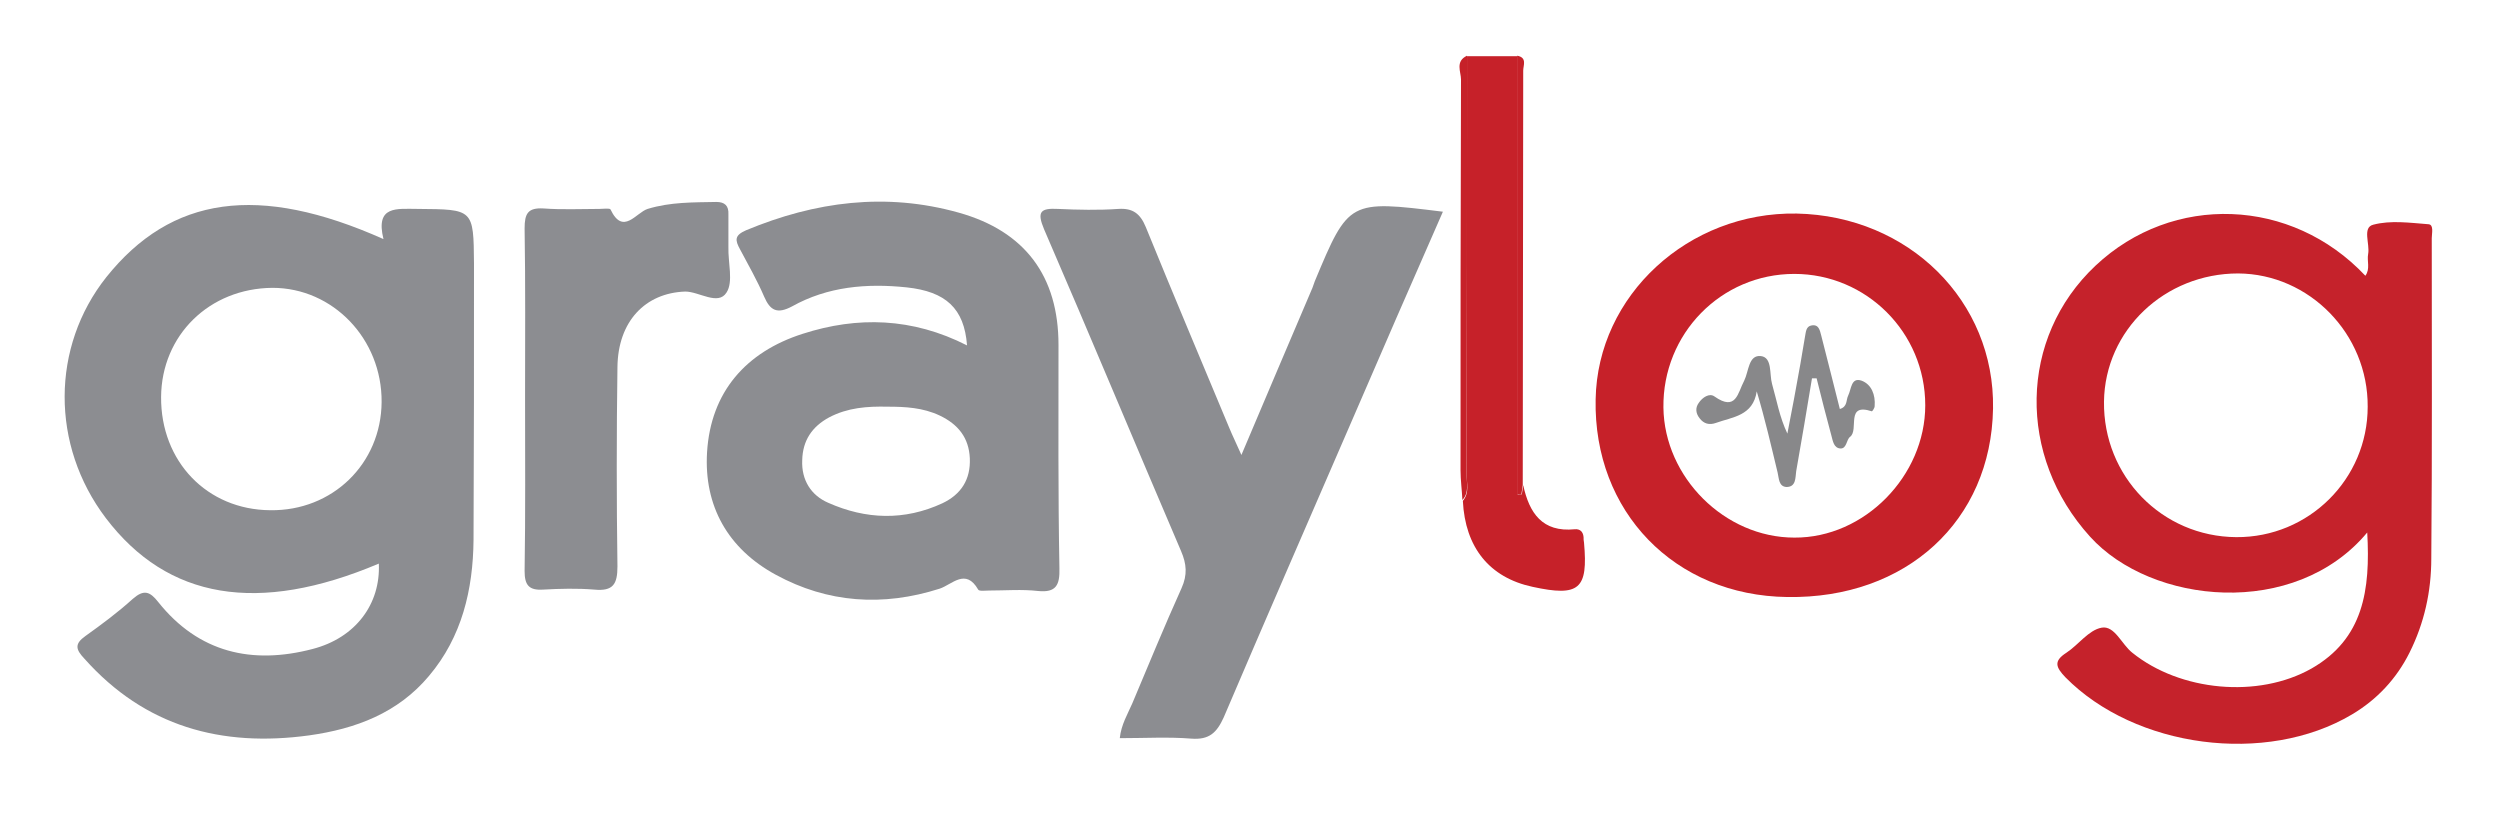 <svg xmlns="http://www.w3.org/2000/svg" xmlns:xlink="http://www.w3.org/1999/xlink" id="Layer_1" x="0" y="0" enable-background="new 0 0 538.5 177" version="1.1" viewBox="0 0 538.5 177" xml:space="preserve"><style type="text/css">.st0{fill:#8c8d91}.st1{fill:#c5222b}.st2{fill:#c62129}.st3{fill:#88888a}</style><g><path d="M90,45c-4.5,0-9.2-0.8-7.4,6.5c-26.9-12-45.7-9.3-59.7,8.2c-11.9,15-12,36.2-0.1,51.9 c13.3,17.5,32.8,20.8,58.8,9.8c0.4,8.7-5,16-14.3,18.4c-13,3.4-24.5,0.8-33.2-10.1c-1.8-2.3-3.1-2.8-5.5-0.7 c-3.2,2.9-6.7,5.5-10.2,8c-2.4,1.7-2.1,2.9-0.2,4.9c13,14.6,29.5,19.1,48.4,16.5c10-1.4,19.1-4.8,25.8-12.8 c7.1-8.4,9.5-18.6,9.6-29.3c0.1-19.8,0.1-39.6,0.1-59.5C102,45,102,45.1,90,45z M58.2,109.9c-13.6-0.1-23.6-10.5-23.5-24.4 c0.1-13.3,10.4-23.4,24-23.5c13,0,23.6,11,23.5,24.6C82.1,99.9,71.6,110.1,58.2,109.9z" class="st0"/><path d="M523.1,48.3c-4-0.3-8.1-0.9-11.9,0.1c-2.4,0.6-0.7,4.1-1.1,6.3c-0.3,1.5,0.5,3.2-0.6,4.7 c-15.9-16.9-41.5-17.8-58.1-2.2s-16.9,41.1-1.2,58.4c13.2,14.6,44.1,17.8,59.7-0.9c0.7,12.4-0.8,22.9-12,29.3 c-11.5,6.5-28.3,4.9-38.6-3.4c-2.3-1.8-3.8-5.9-6.6-5.4c-2.8,0.5-5,3.7-7.6,5.4c-2.8,1.8-2.3,3.1-0.2,5.3c15,15.2,43.2,19,61.7,8 c5.4-3.2,9.6-7.7,12.4-13.3c3.2-6.4,4.7-13.2,4.7-20.3c0.2-23,0.1-46,0.1-69C523.8,50.3,524.3,48.4,523.1,48.3z M481.7,115.7 c-16-0.1-28.7-13.1-28.5-29.2c0.2-15.4,13.1-27.6,28.9-27.6c15.3,0.1,28,13,27.9,28.7C510,103.2,497.3,115.8,481.7,115.7z" class="st1"/><path d="M228,74.3c0-14.8-7.2-24.5-21.5-28.5c-15.7-4.4-30.9-2.4-45.8,3.8c-2.5,1.1-2.4,2.1-1.3,4.1 c1.8,3.4,3.7,6.7,5.2,10.2c1.3,3,2.8,3.8,6,2.1c7.7-4.3,16.1-5,24.7-4.1c8.4,0.9,12.4,4.5,13,12.5c-11.8-6-23.6-6.3-35.4-2.5 c-12.2,3.9-19.8,12.5-20.6,25.5c-0.7,11.6,4.5,20.8,14.8,26.4c11.2,6.1,23.1,6.9,35.3,3c2.7-0.9,5.6-4.5,8.3,0.2 c0.2,0.4,1.6,0.2,2.4,0.2c3.5,0,7-0.3,10.5,0.1c3.9,0.4,4.7-1.3,4.6-4.9C227.9,106.3,228,90.3,228,74.3z M203,108.4 c-8.2,3.8-16.5,3.5-24.6-0.1c-3.7-1.6-5.8-4.9-5.6-9.2c0.1-4.2,2.1-7.2,5.8-9.2c4-2.1,8.2-2.4,12.6-2.3c3.8,0,7.6,0.2,11.2,1.9 c4,1.9,6.3,4.8,6.5,9.2C209.1,103.3,207,106.5,203,108.4z" class="st0"/><path d="M283.2,60.6c-0.2,0.5-0.3,0.9-0.5,1.4c-5,11.7-10,23.5-15.3,36c-1.1-2.5-1.9-4.1-2.6-5.8 c-6-14.4-12.1-28.8-18-43.3c-1.2-2.9-2.8-4.1-5.9-3.9c-4.3,0.3-8.7,0.2-13,0c-3.8-0.2-4.6,0.6-3,4.4c10,23.1,19.6,46.2,29.5,69.3 c1.2,2.8,1.4,5.1,0.1,8c-3.7,8.2-7.1,16.5-10.6,24.8c-1,2.3-2.4,4.6-2.7,7.5c5.4,0,10.5-0.3,15.4,0.1c3.9,0.3,5.5-1.3,7-4.6 c9-21.1,18.2-42.2,27.3-63.2c6.5-15.1,13.1-30.2,19.9-45.7C290.6,43.1,290.5,43.1,283.2,60.6z" class="st0"/><path d="M387,46c-23.3-0.4-42.9,17.6-43.3,40c-0.5,24.2,17,42.3,41.3,42.6c25.6,0.4,43.9-16.4,44.3-40.6 C429.7,64.9,411.2,46.5,387,46z M386.5,115.8c-15,0-28-13-28.2-28C358.1,71.9,370.7,59,386.5,59c15.5,0,28.2,12.6,28.2,28.3 C414.7,102.5,401.6,115.9,386.5,115.8z" class="st2"/><path d="M156.5,63c1.5-2.3,0.3-6.4,0.4-9.8c0-2.3,0-4.7,0-7c0.1-1.9-0.8-2.7-2.6-2.7c-5,0.1-9.9,0-14.8,1.5 c-2.5,0.8-5.3,5.8-8,0.1c-0.2-0.3-1.6-0.1-2.4-0.1c-4,0-8,0.2-12-0.1c-3.4-0.2-4.1,1.1-4.1,4.3c0.2,12.1,0.1,24.3,0.1,36.4 c0,12.5,0.1,25-0.1,37.4c0,3,0.9,4.2,4,4c3.6-0.2,7.3-0.3,11,0c4.1,0.4,5-1.2,5-5c-0.2-14.3-0.2-28.6,0-42.9 c0.1-9.9,6-16,14.6-16.3C150.6,62.8,154.7,65.9,156.5,63z" class="st0"/><path d="M341.1,115.7c-0.1-1.2-0.8-1.8-1.9-1.7c-7,0.7-9.8-3.5-11.1-9.5c-0.1,0.7-0.2,1.3-0.3,2c-0.3,0-0.6,0-0.9,0 c0-31.5,0-62.9,0-94.4l0,0c-3.6,0-7.2,0-10.9,0c0,30,0,60-0.1,90c0,1.9,0.7,4-0.8,5.8c0.5,10,5.7,16.5,15,18.5 c10.1,2.2,12,0.5,11.1-9.5C341.1,116.4,341.1,116.1,341.1,115.7z" class="st2"/><path d="M315.9,102c0.1-30,0.1-60,0.1-90c-2.6,1.2-1.3,3.5-1.3,5.1c-0.1,28.1-0.1,56.1-0.1,84.2c0,2.1,0.3,4.3,0.4,6.4 C316.5,106.1,315.9,104,315.9,102z" class="st2"/><path d="M327.7,106.5c0.1-0.7,0.2-1.3,0.3-2c0-29.8,0.1-59.5,0.1-89.3c0-1.1,0.9-2.8-1.3-3.2l0,0c0,31.5,0,62.9,0,94.4 C327.1,106.5,327.4,106.5,327.7,106.5z" class="st2"/><path d="M401,82c-2.3-0.8-2.2,1.8-2.9,3.2c-0.5,1-0.1,2.4-1.8,2.9c-1.3-5.3-2.7-10.6-4-15.8c-0.3-1.1-0.5-2.5-2.1-2.2 c-1.2,0.2-1.2,1.4-1.4,2.4c-0.3,2-0.7,3.9-1,5.9c-0.9,5-1.8,10-2.8,15c-1.7-3.6-2.3-7.2-3.3-10.7c-0.6-2.1,0.1-5.7-2.4-6 c-2.7-0.3-2.6,3.3-3.6,5.3c-1.4,2.6-1.7,6.7-6.4,3.4c-1.1-0.8-2.6,0.2-3.4,1.4c-0.8,1.1-0.6,2.3,0.2,3.3c0.9,1.2,2.1,1.5,3.5,1 c3.6-1.3,8-1.5,8.8-6.8c1.8,6,3.1,11.7,4.5,17.5c0.3,1.2,0.2,3,1.9,3.1c2.1,0,1.9-2,2.1-3.4c1.2-6.7,2.3-13.4,3.4-20 c0.3,0,0.7,0,1,0c1,4.1,2.1,8.3,3.2,12.4c0.3,1.1,0.5,2.6,1.9,2.7s1.3-1.9,2.1-2.5c2-1.5-1.1-7.4,4.7-5.5c0.1,0,0.6-0.7,0.6-1.1 C404,85,403.1,82.8,401,82z" class="st3"/></g></svg>